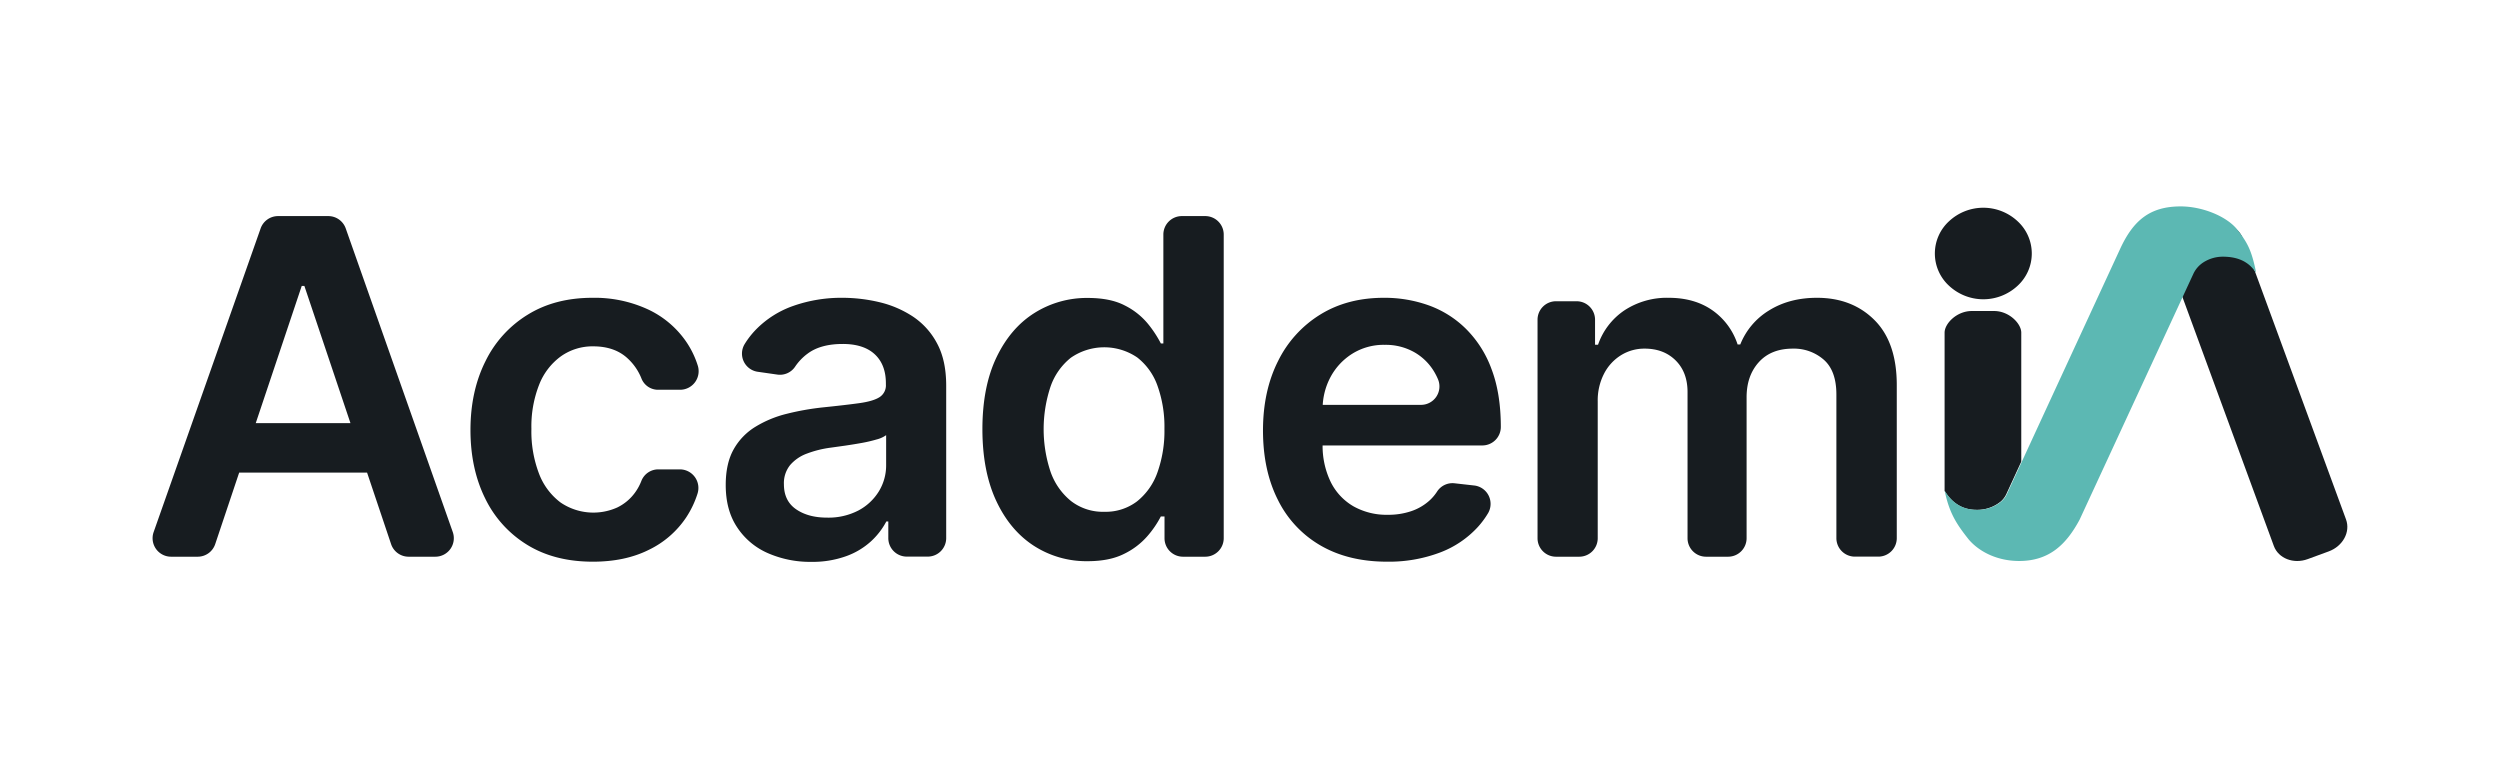 <svg xmlns="http://www.w3.org/2000/svg" viewBox="0 0 999 307"><defs><style>.cls-1{fill:#171c20;}.cls-2{fill:#5cb8b3;}</style></defs><g id="Soito"><path class="cls-1" d="M79,222.46H68.39a7.39,7.39,0,0,1-7-9.83L104.15,91.27a7.38,7.38,0,0,1,7-4.92h20a7.38,7.38,0,0,1,7,4.92l42.78,121.35a7.39,7.39,0,0,1-7,9.84H163.29a7.38,7.38,0,0,1-7-5L121.63,114.26h-1.06L86,217.42A7.38,7.38,0,0,1,79,222.46Zm13.55-53.37h57a7.37,7.37,0,0,1,7.38,7.38v5a7.37,7.37,0,0,1-7.38,7.38h-57a7.37,7.37,0,0,1-7.37-7.38v-5A7.37,7.37,0,0,1,92.52,169.09Z"/><path class="cls-1" d="M236.9,224.45q-15.28,0-26.21-6.72a44.43,44.43,0,0,1-16.82-18.57Q188,187.3,188,171.81t6-27.48a44.86,44.86,0,0,1,16.92-18.61Q221.81,119,236.77,119a50.76,50.76,0,0,1,22,4.56,38,38,0,0,1,15.32,12.82A36,36,0,0,1,278.8,146a7.42,7.42,0,0,1-7,9.75h-9a7.12,7.12,0,0,1-6.53-4.65A21.82,21.82,0,0,0,251,143.4q-5.22-5-13.93-5a21.81,21.81,0,0,0-12.95,4,25.45,25.45,0,0,0-8.68,11.33,45.6,45.6,0,0,0-3.09,17.67,47.27,47.27,0,0,0,3.06,17.92,25.84,25.84,0,0,0,8.61,11.49,23.29,23.29,0,0,0,22.59,2,18.94,18.94,0,0,0,7.08-5.88,20.49,20.49,0,0,0,2.63-4.82,7.26,7.26,0,0,1,6.8-4.55h8.6a7.43,7.43,0,0,1,7,9.72,37.94,37.94,0,0,1-4.51,9.46,37.42,37.42,0,0,1-15,13Q249.74,224.46,236.9,224.45Z"/><path class="cls-1" d="M324.2,224.52A42.07,42.07,0,0,1,306.76,221a28.07,28.07,0,0,1-12.23-10.34Q290,203.85,290,193.81q0-8.64,3.19-14.29a24.65,24.65,0,0,1,8.71-9,44.34,44.34,0,0,1,12.46-5.16,104.86,104.86,0,0,1,14.39-2.56q9-.92,14.55-1.69c3.72-.51,6.44-1.31,8.14-2.39A5.59,5.59,0,0,0,354,153.6v-.4q0-7.5-4.45-11.63t-12.83-4.12q-8.83,0-14,3.86a21,21,0,0,0-5,5.22,7.29,7.29,0,0,1-7.11,3.15l-7.75-1.11a7.33,7.33,0,0,1-5.39-10.92,33.26,33.26,0,0,1,4.65-6,38.66,38.66,0,0,1,14.95-9.44A57.83,57.83,0,0,1,336.63,119a63.81,63.81,0,0,1,14.69,1.73,41.81,41.81,0,0,1,13.35,5.68,29.24,29.24,0,0,1,9.74,10.74q3.69,6.78,3.69,16.95v60.94a7.38,7.38,0,0,1-7.38,7.38h-8.37a7.38,7.38,0,0,1-7.38-7.38v-6.65h-.8a29.19,29.19,0,0,1-6.14,7.94,29.56,29.56,0,0,1-9.91,5.92A39.69,39.69,0,0,1,324.2,224.52Zm6.25-17.68A25.89,25.89,0,0,0,343,204a21.23,21.23,0,0,0,8.21-7.68,19.87,19.87,0,0,0,2.89-10.43v-12a11.38,11.38,0,0,1-3.82,1.72,54.93,54.93,0,0,1-6,1.4c-2.22.4-4.41.75-6.58,1.07l-5.65.79a42.4,42.4,0,0,0-9.63,2.39,16.19,16.19,0,0,0-6.72,4.62,11.52,11.52,0,0,0-2.45,7.61q0,6.65,4.85,10T330.45,206.84Z"/><path class="cls-1" d="M434.62,224.25a38.63,38.63,0,0,1-21.53-6.18q-9.51-6.18-15-17.94t-5.52-28.58q0-17,5.62-28.74t15.19-17.75a39.27,39.27,0,0,1,21.33-6q9,0,14.75,3a28.38,28.38,0,0,1,9.18,7.24,45,45,0,0,1,5.24,7.95h1V93.72a7.38,7.38,0,0,1,7.38-7.37h9.37A7.38,7.38,0,0,1,489,93.72V215.08a7.39,7.39,0,0,1-7.38,7.38h-8.9a7.38,7.38,0,0,1-7.38-7.38v-8.71h-1.47a40,40,0,0,1-5.38,7.88,29.24,29.24,0,0,1-9.3,7.07Q443.39,224.25,434.62,224.25Zm6.72-19.74a20.67,20.67,0,0,0,13-4.15,25.63,25.63,0,0,0,8.18-11.6,49.33,49.33,0,0,0,2.79-17.35,48.69,48.69,0,0,0-2.76-17.21,24.79,24.79,0,0,0-8.11-11.36,23.42,23.42,0,0,0-26.55.13,25.34,25.34,0,0,0-8.11,11.56,53.89,53.89,0,0,0,0,33.93A26.08,26.08,0,0,0,428,200.23,20.84,20.84,0,0,0,441.34,204.51Z"/><path class="cls-1" d="M554.28,224.45q-15.35,0-26.48-6.41a42.9,42.9,0,0,1-17.11-18.21q-6-11.81-6-27.82,0-15.75,6-27.68a45.24,45.24,0,0,1,16.85-18.61Q538.4,119,553,119a52.29,52.29,0,0,1,17.85,3,40.79,40.79,0,0,1,14.88,9.34A43.81,43.81,0,0,1,596,147.46q3.72,9.73,3.73,23.16h0A7.39,7.39,0,0,1,592.3,178H523.38a7.39,7.39,0,0,1-7.38-7.38v-1.47a7.38,7.38,0,0,1,7.38-7.37H567.8a7.36,7.36,0,0,0,6.91-10,22.11,22.11,0,0,0-1.09-2.31,21.85,21.85,0,0,0-8.14-8.54,23.18,23.18,0,0,0-12.13-3.13,23.62,23.62,0,0,0-13,3.56,24.8,24.8,0,0,0-8.67,9.3,26.87,26.87,0,0,0-3.16,12.6V177.4a33.08,33.08,0,0,0,3.26,15.25,23,23,0,0,0,9.11,9.7,27,27,0,0,0,13.69,3.36,28.43,28.43,0,0,0,9.5-1.5,20.63,20.63,0,0,0,7.38-4.42,18,18,0,0,0,2.79-3.35,7.33,7.33,0,0,1,7-3.32l7.82.88a7.39,7.39,0,0,1,5.6,11,34.34,34.34,0,0,1-4.1,5.56,39.31,39.31,0,0,1-15.18,10.24A57.72,57.72,0,0,1,554.28,224.45Z"/><path class="cls-1" d="M614.4,215.08V127.75a7.37,7.37,0,0,1,7.38-7.37H630a7.37,7.37,0,0,1,7.38,7.37v10h1.2A27.23,27.23,0,0,1,649.15,124a30.88,30.88,0,0,1,17.62-5q10.37,0,17.51,5a26.69,26.69,0,0,1,10.07,13.66h1.06a28,28,0,0,1,11.47-13.59Q715,119,726.05,119q14.09,0,23,8.91t8.9,26v61.14a7.38,7.38,0,0,1-7.38,7.38H741.2a7.39,7.39,0,0,1-7.38-7.38V157.66q0-9.51-5.05-13.93a18.11,18.11,0,0,0-12.36-4.42q-8.7,0-13.59,5.42t-4.88,14.06v56.29a7.39,7.39,0,0,1-7.38,7.38h-8.84a7.39,7.39,0,0,1-7.38-7.38V156.66q0-7.91-4.75-12.63t-12.39-4.72a17.63,17.63,0,0,0-9.44,2.63,18.78,18.78,0,0,0-6.78,7.38,23.26,23.26,0,0,0-2.53,11.06v54.7a7.38,7.38,0,0,1-7.37,7.38h-9.3A7.38,7.38,0,0,1,614.4,215.08Z"/><path class="cls-1" d="M796.84,124.28h-8.91c-6,0-10.87,5-10.87,8.65v63.23c3,4.94,7.21,7.57,12.71,7.57a14.78,14.78,0,0,0,9.77-3.36,9.16,9.16,0,0,0,2.29-3.15l5.87-12.75V132.93C807.7,129.3,802.84,124.28,796.84,124.28Z"/><path class="cls-1" d="M778.86,114.21a20.07,20.07,0,0,0,27.35,0,17.49,17.49,0,0,0,0-25.82,20.07,20.07,0,0,0-27.35,0,17.49,17.49,0,0,0,0,25.82Z"/><path class="cls-1" d="M908.63,218.18,867.4,105.88c-1.83-5,1.27-10.67,6.92-12.75l8.39-3.08c5.65-2.07,11.71.27,13.53,5.24l41.24,112.3c1.82,5-1.28,10.68-6.93,12.75l-8.39,3.08C916.51,225.5,910.46,223.15,908.63,218.18Z"/><path class="cls-2" d="M893.75,91.42c-4.43-5.22-14-8.94-22.33-8.94-12.33,0-19,5.59-24.29,17.14,0,0-39.46,85.35-45.12,97.71a8.81,8.81,0,0,1-2.34,3.1,14.9,14.9,0,0,1-9.75,3.3c-5.55,0-9.78-2.65-12.82-7.63,0,0,0,0,0,0,1.87,9.28,5.11,13.77,9.57,19.44,4.44,5.21,11.81,8.63,20.17,8.63,12.06,0,18.84-6.6,24.16-16.49h0l45.43-98.18a11,11,0,0,1,4.27-4.8,14.43,14.43,0,0,1,7.5-2.13c5.33,0,9.93,1.53,13,6a.14.14,0,0,0,.26-.11C899.62,99.78,898.1,96.94,893.75,91.42Z"/></g></svg>